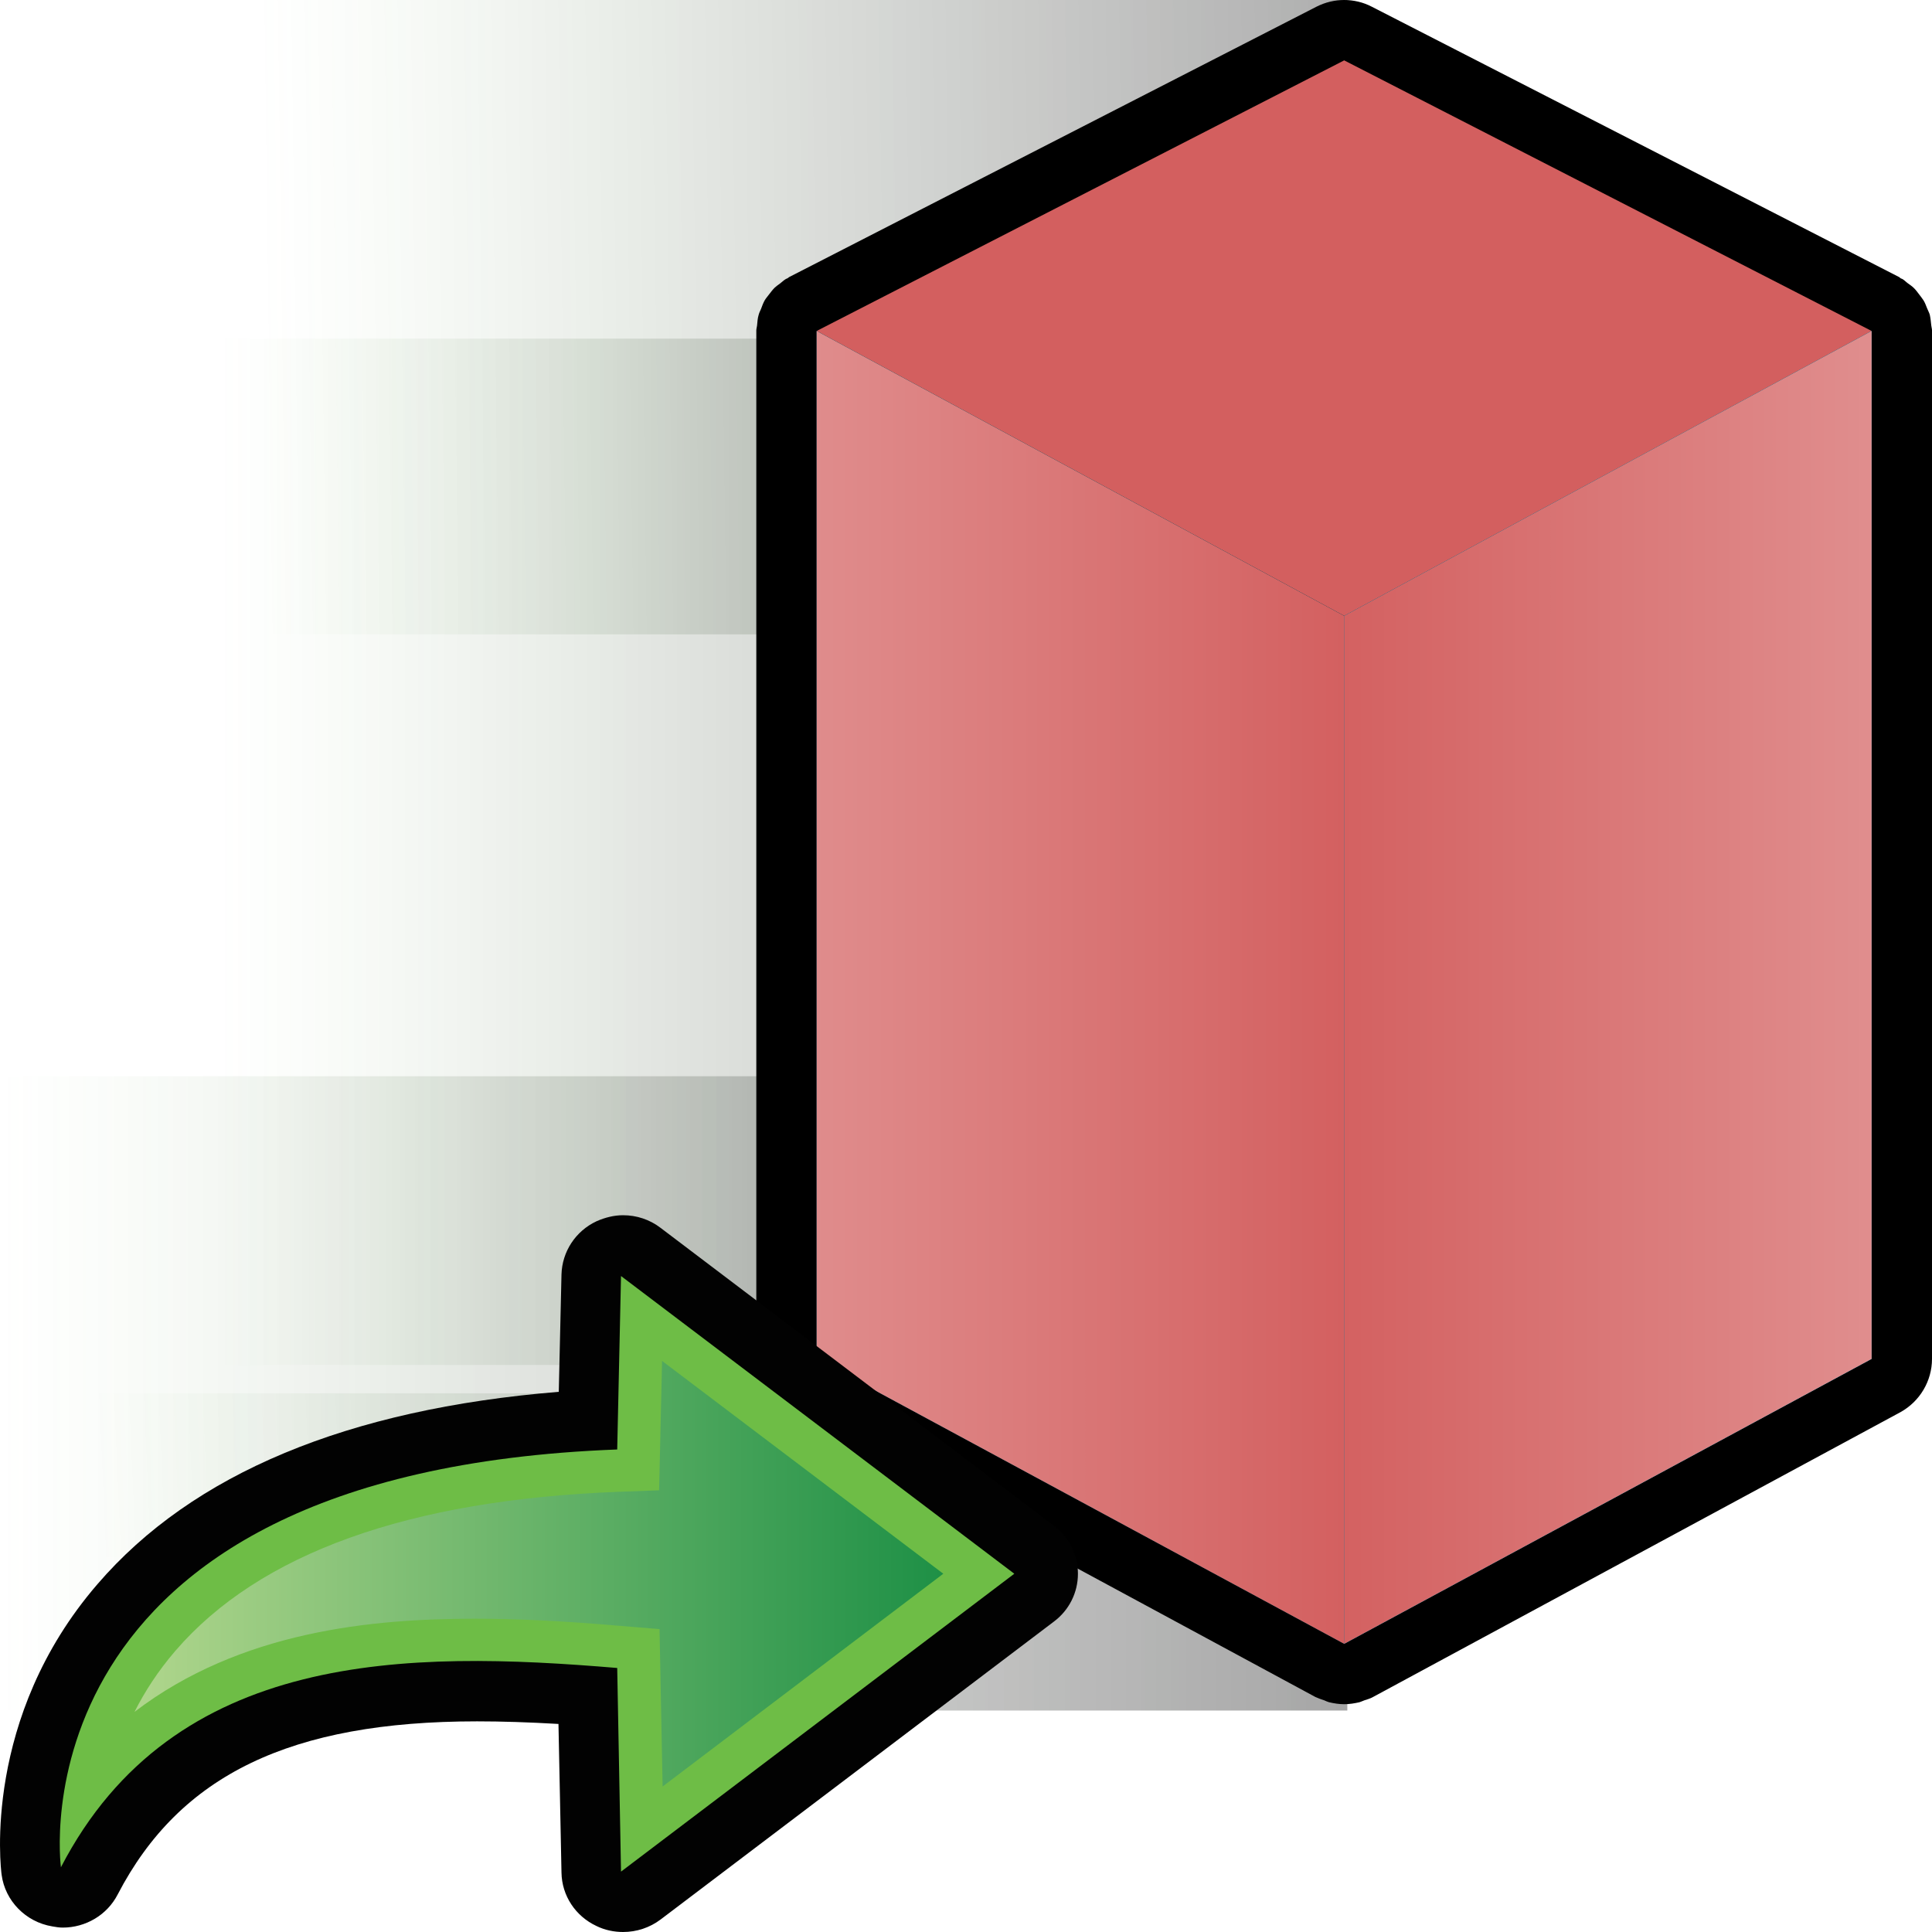 <?xml version="1.0" encoding="UTF-8" standalone="no"?>
<!-- Generator: Adobe Illustrator 14.0.0, SVG Export Plug-In . SVG Version: 6.00 Build 43363)  -->

<svg
   xmlns:dc="http://purl.org/dc/elements/1.1/"
   xmlns:cc="http://creativecommons.org/ns#"
   xmlns:rdf="http://www.w3.org/1999/02/22-rdf-syntax-ns#"
   xmlns:svg="http://www.w3.org/2000/svg"
   xmlns="http://www.w3.org/2000/svg"
   xmlns:sodipodi="http://sodipodi.sourceforge.net/DTD/sodipodi-0.dtd"
   xmlns:inkscape="http://www.inkscape.org/namespaces/inkscape"
   version="1.1"
   id="svg2"
   sodipodi:docname="property_dynamic_internal_abstract.svg"
   inkscape:version="0.48.0 r9654"
   sodipodi:version="0.32"
   inkscape:output_extension="org.inkscape.output.svg.inkscape"
   x="0px"
   y="0px"
   width="32px"
   height="32px"
   viewBox="0 0 32 32"
   enable-background="new 0 0 32 32"
   xml:space="preserve"><defs
   id="defs115" />
<sodipodi:namedview
   id="base"
   pagecolor="#ffffff"
   bordercolor="#000000"
   borderopacity="1.0"
   showgrid="true"
   inkscape:zoom="8.4712644"
   inkscape:cx="2.0047863"
   inkscape:cy="0.5"
   inkscape:current-layer="g86"
   inkscape:pageopacity="0.0"
   inkscape:pageshadow="2"
   inkscape:window-width="1272"
   inkscape:window-height="944"
   inkscape:window-x="0"
   inkscape:window-y="26"
   inkscape:document-units="px"
   inkscape:window-maximized="0">
	</sodipodi:namedview>
<g
   id="g4">
	
		<linearGradient
   id="rect5697_2_"
   gradientUnits="userSpaceOnUse"
   x1="584.014"
   y1="-4952.777"
   x2="562.112"
   y2="-4953.024"
   gradientTransform="matrix(1 0 0 -0.258 -560.623 -1255.399)">
		<stop
   offset="0"
   style="stop-color:#000000;stop-opacity:0.35"
   id="stop7" />
		<stop
   offset="0.179"
   style="stop-color:#060706;stop-opacity:0.287"
   id="stop9" />
		<stop
   offset="0.327"
   style="stop-color:#0F120D;stop-opacity:0.236"
   id="stop11" />
		<stop
   offset="0.463"
   style="stop-color:#172214;stop-opacity:0.188"
   id="stop13" />
		<stop
   offset="0.592"
   style="stop-color:#24371B;stop-opacity:0.143"
   id="stop15" />
		<stop
   offset="0.717"
   style="stop-color:#345629;stop-opacity:0.099"
   id="stop17" />
		<stop
   offset="0.838"
   style="stop-color:#487D3B;stop-opacity:0.057"
   id="stop19" />
		<stop
   offset="0.954"
   style="stop-color:#61A845;stop-opacity:0.016"
   id="stop21" />
		<stop
   offset="1"
   style="stop-color:#6FBD46;stop-opacity:0"
   id="stop23" />
	</linearGradient>
	<rect
   id="rect5697_1_"
   y="23.078"
   fill="url(#rect5697_2_)"
   width="21.662"
   height="2.715" />
	
		<linearGradient
   id="rect5693_2_"
   gradientUnits="userSpaceOnUse"
   x1="583.969"
   y1="-1009.755"
   x2="564.824"
   y2="-1009.755"
   gradientTransform="matrix(1 0 0 -1.618 -561.213 -1619.676)">
		<stop
   offset="0"
   style="stop-color:#000000;stop-opacity:0.35"
   id="stop27" />
		<stop
   offset="0.179"
   style="stop-color:#060706;stop-opacity:0.287"
   id="stop29" />
		<stop
   offset="0.327"
   style="stop-color:#0F120D;stop-opacity:0.236"
   id="stop31" />
		<stop
   offset="0.463"
   style="stop-color:#172214;stop-opacity:0.188"
   id="stop33" />
		<stop
   offset="0.592"
   style="stop-color:#24371B;stop-opacity:0.143"
   id="stop35" />
		<stop
   offset="0.717"
   style="stop-color:#345629;stop-opacity:0.099"
   id="stop37" />
		<stop
   offset="0.838"
   style="stop-color:#487D3B;stop-opacity:0.057"
   id="stop39" />
		<stop
   offset="0.954"
   style="stop-color:#61A845;stop-opacity:0.016"
   id="stop41" />
		<stop
   offset="1"
   style="stop-color:#6FBD46;stop-opacity:0"
   id="stop43" />
	</linearGradient>
	<rect
   id="rect5693_1_"
   y="5.609"
   fill="url(#rect5693_2_)"
   width="21.072"
   height="16.999" />
	
		<linearGradient
   id="rect5689_2_"
   gradientUnits="userSpaceOnUse"
   x1="279.26"
   y1="548.938"
   x2="301.576"
   y2="548.938"
   gradientTransform="matrix(1 0 0 1 -279.26 -525.859)">
		<stop
   offset="0"
   style="stop-color:#6FBD46;stop-opacity:0"
   id="stop47" />
		<stop
   offset="0.046"
   style="stop-color:#61A845;stop-opacity:0.016"
   id="stop49" />
		<stop
   offset="0.162"
   style="stop-color:#487D3B;stop-opacity:0.057"
   id="stop51" />
		<stop
   offset="0.283"
   style="stop-color:#345629;stop-opacity:0.099"
   id="stop53" />
		<stop
   offset="0.408"
   style="stop-color:#24371B;stop-opacity:0.143"
   id="stop55" />
		<stop
   offset="0.537"
   style="stop-color:#172214;stop-opacity:0.188"
   id="stop57" />
		<stop
   offset="0.673"
   style="stop-color:#0F120D;stop-opacity:0.236"
   id="stop59" />
		<stop
   offset="0.821"
   style="stop-color:#060706;stop-opacity:0.287"
   id="stop61" />
		<stop
   offset="1"
   style="stop-color:#000000;stop-opacity:0.35"
   id="stop63" />
	</linearGradient>
	<rect
   id="rect5689_1_"
   y="17.826"
   fill="url(#rect5689_2_)"
   width="22.316"
   height="10.506" />
	
		<linearGradient
   id="rect5679_2_"
   gradientUnits="userSpaceOnUse"
   x1="584.893"
   y1="-1471.786"
   x2="565.135"
   y2="-1472.041"
   gradientTransform="matrix(1 0 0 -1 -560.801 -1466.699)">
		<stop
   offset="0"
   style="stop-color:#000000;stop-opacity:0.35"
   id="stop67" />
		<stop
   offset="0.179"
   style="stop-color:#060706;stop-opacity:0.287"
   id="stop69" />
		<stop
   offset="0.327"
   style="stop-color:#0F120D;stop-opacity:0.236"
   id="stop71" />
		<stop
   offset="0.463"
   style="stop-color:#172214;stop-opacity:0.188"
   id="stop73" />
		<stop
   offset="0.592"
   style="stop-color:#24371B;stop-opacity:0.143"
   id="stop75" />
		<stop
   offset="0.717"
   style="stop-color:#345629;stop-opacity:0.099"
   id="stop77" />
		<stop
   offset="0.838"
   style="stop-color:#487D3B;stop-opacity:0.057"
   id="stop79" />
		<stop
   offset="0.954"
   style="stop-color:#61A845;stop-opacity:0.016"
   id="stop81" />
		<stop
   offset="1"
   style="stop-color:#6FBD46;stop-opacity:0"
   id="stop83" />
	</linearGradient>
	<rect
   id="rect5679_1_"
   fill="url(#rect5679_2_)"
   width="22.316"
   height="10.507" />
	<g
   id="g86">
		<path
   d="M32,5.47c0-0.026-0.01-0.053-0.012-0.08c-0.006-0.06-0.012-0.121-0.025-0.178c-0.01-0.035-0.029-0.068-0.043-0.103    c-0.02-0.048-0.035-0.095-0.063-0.138c-0.021-0.033-0.047-0.063-0.07-0.095c-0.029-0.038-0.057-0.077-0.092-0.11    c-0.027-0.027-0.062-0.049-0.094-0.073c-0.031-0.022-0.058-0.052-0.09-0.071c-0.011-0.006-0.021-0.007-0.031-0.013    c-0.008-0.005-0.017-0.013-0.023-0.019L22.719,0.11C22.576,0.036,22.42,0,22.264,0s-0.313,0.037-0.457,0.11L13.069,4.59    c-0.008,0.006-0.016,0.014-0.025,0.019c-0.009,0.005-0.021,0.007-0.029,0.013c-0.035,0.021-0.063,0.049-0.094,0.073    C12.89,4.717,12.858,4.74,12.83,4.766c-0.037,0.037-0.065,0.076-0.097,0.117c-0.021,0.029-0.047,0.057-0.065,0.088    c-0.026,0.045-0.045,0.096-0.063,0.146c-0.014,0.032-0.03,0.062-0.039,0.097c-0.018,0.058-0.021,0.118-0.027,0.18    c-0.002,0.025-0.012,0.051-0.012,0.078c0,0.002,0,0.002,0,0.004s0,0.004,0,0.006v17.026c0,0.365,0.201,0.703,0.524,0.881    l8.737,4.719c0.047,0.021,0.096,0.039,0.146,0.055c0.026,0.012,0.051,0.023,0.078,0.031c0.084,0.02,0.168,0.033,0.254,0.033    c0.084,0,0.17-0.014,0.252-0.033c0.026-0.008,0.053-0.021,0.08-0.031c0.047-0.016,0.098-0.029,0.143-0.055l8.738-4.719    C31.799,23.211,32,22.873,32,22.508V5.482c0-0.002,0-0.004,0-0.006S32,5.472,32,5.47z"
   id="path88" />
		<polygon
   id="polygon4208_1_"
   fill="#7CC5D9"
   points="31,5.482 22.264,10.201 13.526,5.482 22.264,1   "
   style="fill:#d35f5f;fill-opacity:1" />
		<polygon
   id="polygon4212_2_"
   fill="#006882"
   points="22.264,27.227 13.526,22.508 13.526,5.482 22.264,10.201   " />
		<polygon
   id="polygon4214_2_"
   fill="#02ABD8"
   points="22.264,27.227 31,22.508 31,5.482 22.264,10.201   " />
		
			<linearGradient
   id="polygon4214_3_"
   gradientUnits="userSpaceOnUse"
   x1="303.568"
   y1="-389.374"
   x2="319.302"
   y2="-389.374"
   gradientTransform="matrix(1 0 0 -1 -281.721 -373.019)">
			<stop
   offset="0"
   style="stop-color:#d35f5f;stop-opacity:1;"
   id="stop94" />
			<stop
   offset="1"
   style="stop-color:#e9afaf;stop-opacity:1;"
   id="stop96" />
		</linearGradient>
		<polygon
   id="polygon4214_1_"
   fill="url(#polygon4214_3_)"
   points="22.264,27.227 31,22.508 31,5.482 22.264,10.201   "
   style="fill:url(#polygon4214_3_)" />
		
			<linearGradient
   id="polygon4212_3_"
   gradientUnits="userSpaceOnUse"
   x1="288.24"
   y1="-389.374"
   x2="304.181"
   y2="-389.374"
   gradientTransform="matrix(1 0 0 -1 -281.721 -373.019)">
			<stop
   offset="0"
   style="stop-color:#e9afaf;stop-opacity:1;"
   id="stop100" />
			<stop
   offset="1"
   style="stop-color:#d35f5f;stop-opacity:1;"
   id="stop102" />
		</linearGradient>
		<polygon
   id="polygon4212_1_"
   fill="url(#polygon4212_3_)"
   points="22.264,27.227 13.526,22.508 13.526,5.482 22.264,10.201   "
   style="fill:url(#polygon4212_3_)" />
	</g>
</g>
<g
   id="g105">
	<path
   id="path9179_19_"
   fill="#020202"
   d="M10.32,32c-0.149,0-0.303-0.031-0.442-0.1c-0.349-0.164-0.572-0.504-0.578-0.883   l-0.05-2.463c-0.5-0.029-0.938-0.043-1.348-0.043c-3.084,0-4.922,0.885-5.952,2.866c-0.176,0.343-0.532,0.55-0.911,0.55   c-0.058,0-0.113-0.009-0.174-0.02c-0.44-0.073-0.781-0.424-0.838-0.854c-0.015-0.104-0.322-2.603,1.586-4.813   c1.578-1.834,4.146-2.902,7.642-3.187L9.3,21.109c0.01-0.377,0.233-0.719,0.58-0.881c0.142-0.063,0.291-0.1,0.44-0.1   c0.224,0,0.441,0.071,0.621,0.209l6.517,4.936c0.251,0.188,0.396,0.48,0.396,0.793c0,0.312-0.146,0.603-0.396,0.791l-6.515,4.935   C10.76,31.93,10.542,32,10.32,32L10.32,32z" />
	<path
   id="path7827_61_"
   fill="#6EBD46"
   d="M10.286,21.135l-0.063,2.873c-10.093,0.381-9.214,6.92-9.214,6.92   c1.868-3.603,5.748-3.592,9.214-3.301L10.286,31l6.514-4.934L10.286,21.135z" />
	
		<linearGradient
   id="path4454_1_"
   gradientUnits="userSpaceOnUse"
   x1="847.39"
   y1="-1209.124"
   x2="860.785"
   y2="-1209.124"
   gradientTransform="matrix(1 0 0 -1 -845.162 -1183.059)">
		<stop
   offset="0"
   style="stop-color:#B0D68C"
   id="stop110" />
		<stop
   offset="1"
   style="stop-color:#1E9046"
   id="stop112" />
	</linearGradient>
	<path
   id="path4454_29_"
   fill="url(#path4454_1_)"
   d="M10.975,29.59l-0.051-2.607l-0.645-0.053   c-0.974-0.084-1.721-0.119-2.416-0.119c-1.685,0-3.877,0.199-5.635,1.543c0.167-0.332,0.387-0.674,0.676-1.01   c1.391-1.615,3.86-2.502,7.339-2.635l0.674-0.025l0.049-2.143l4.658,3.525L10.975,29.59z" />
</g>
</svg>